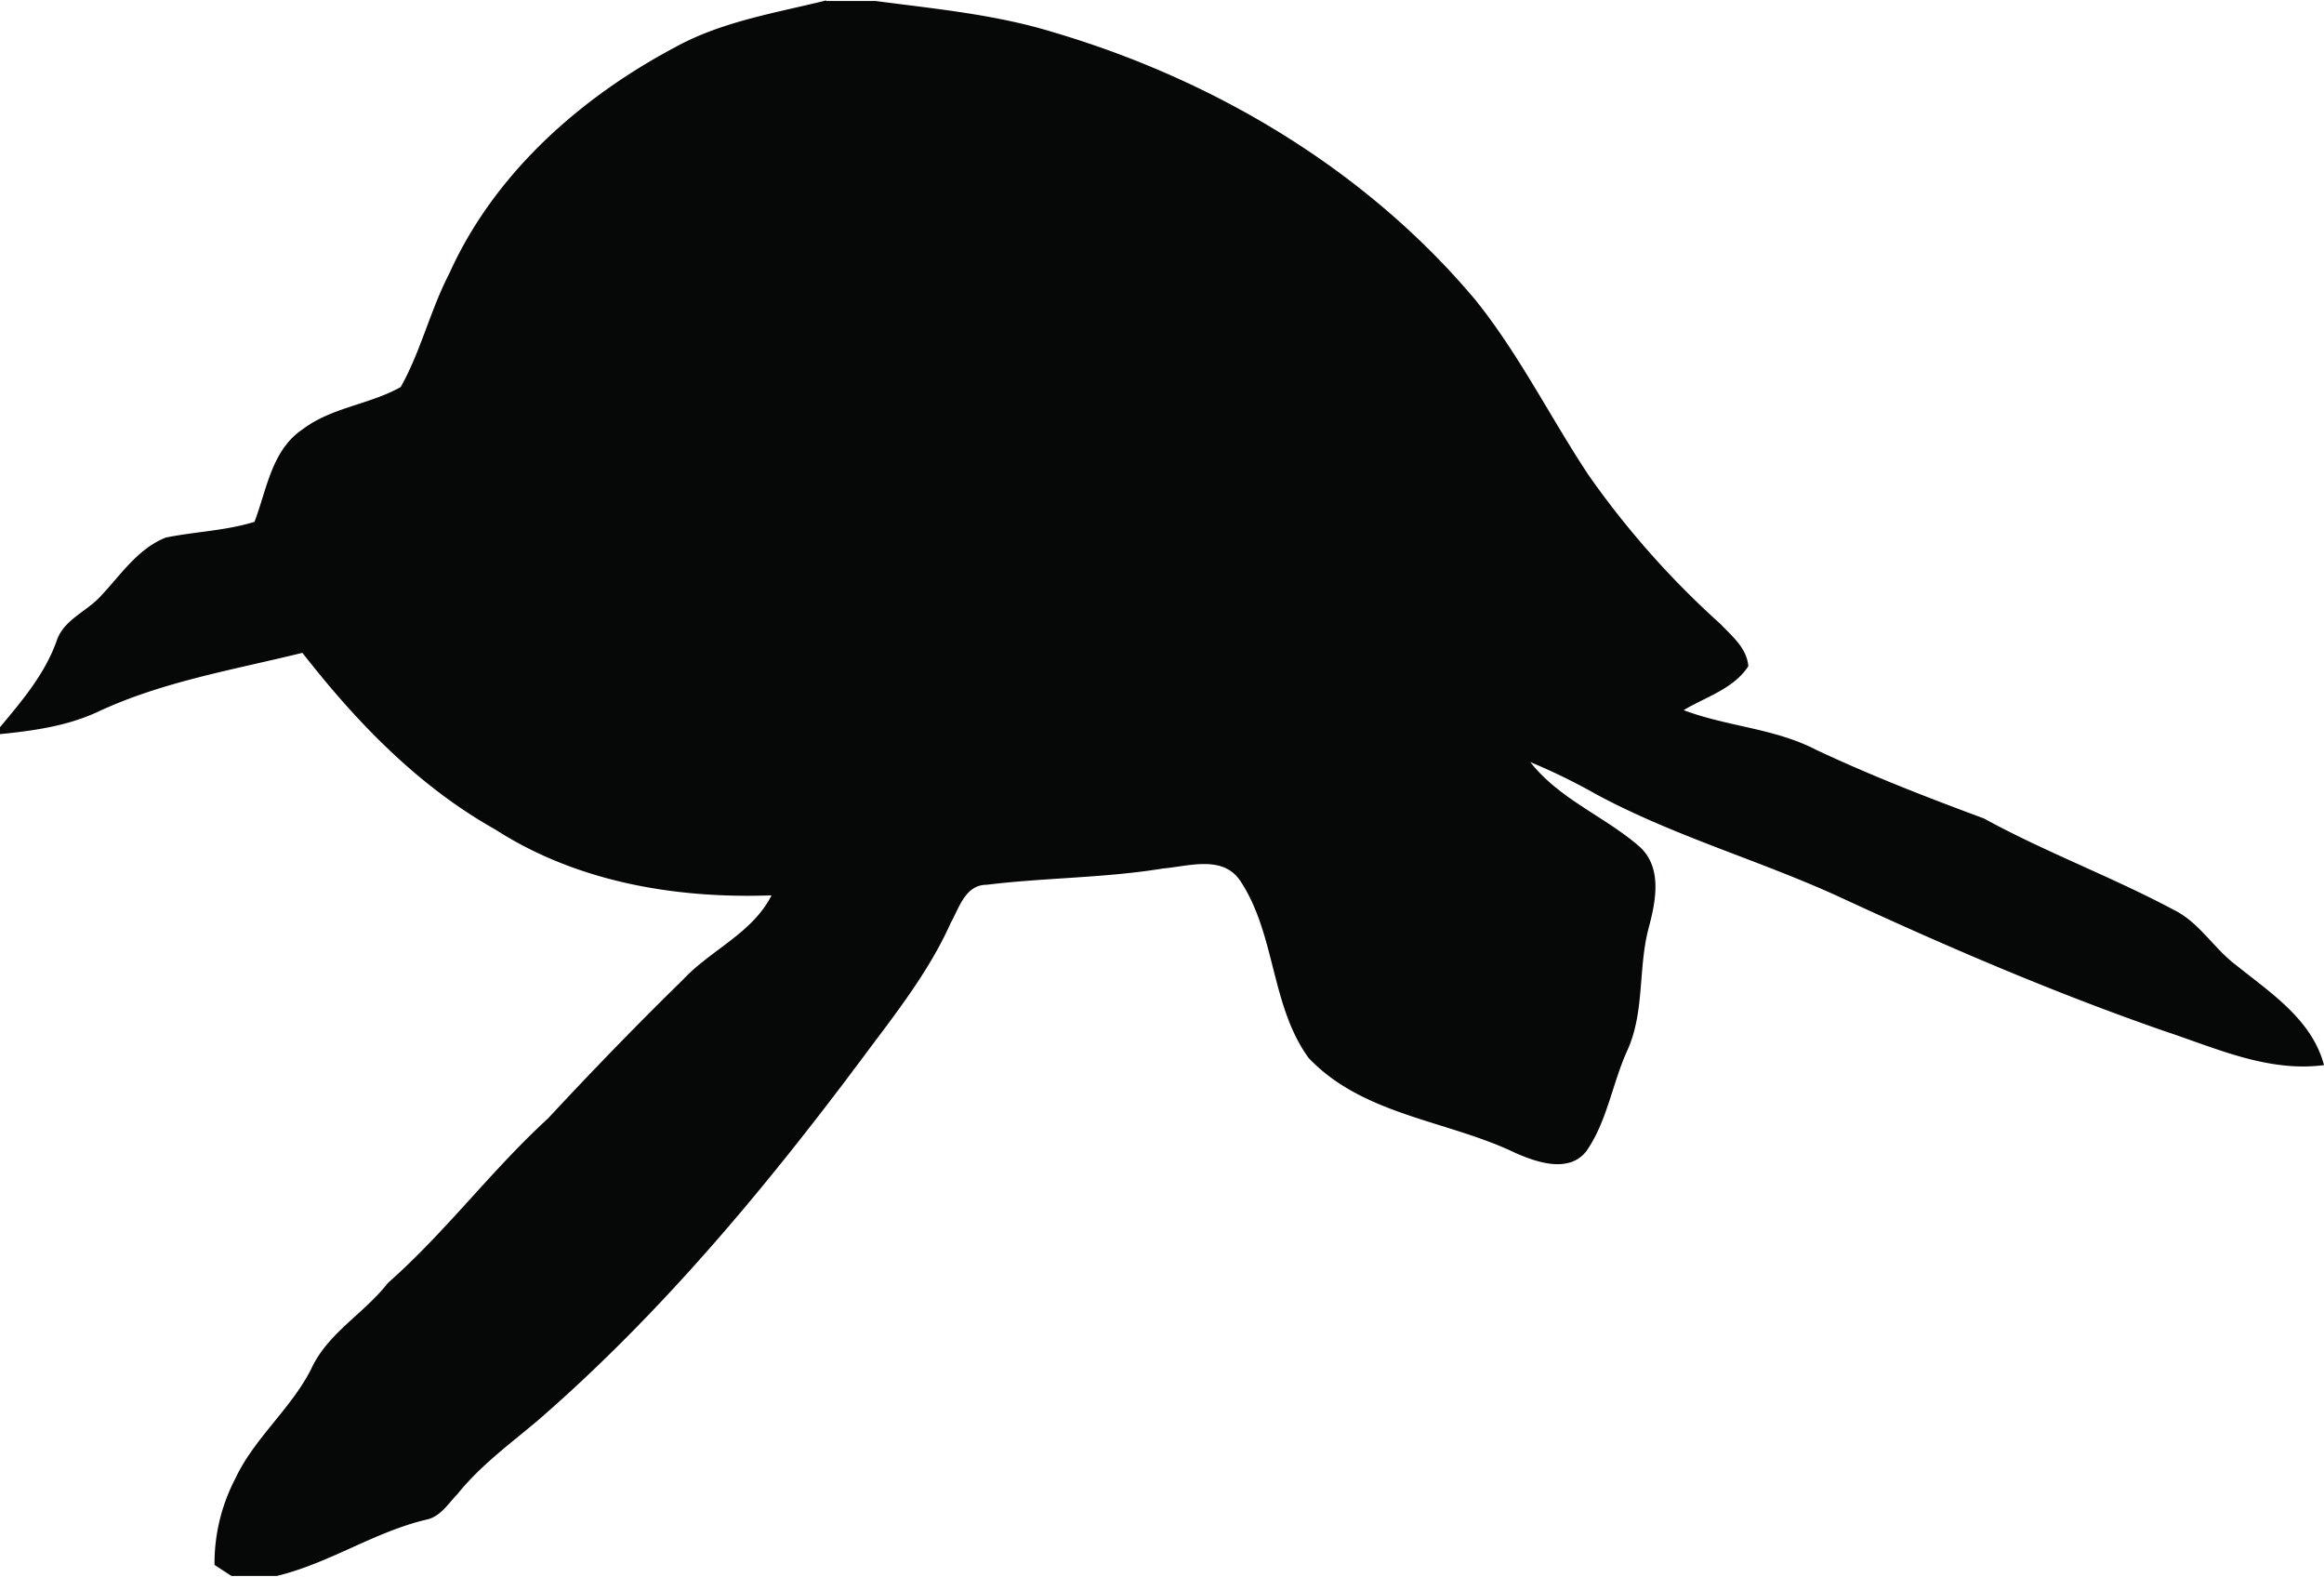 <?xml version="1.0"?>
<svg xmlns="http://www.w3.org/2000/svg" id="Layer_1" data-name="Layer 1" viewBox="0 0 314.4 213" width="314" height="213"><defs><style>.cls-1{fill:#060808;}</style></defs><path class="cls-1" d="M1441.8,1382.38h6.65c8.13,1.07,16.36,1.83,24.23,4.28,21.78,6.45,42.21,18.64,56.9,36.13,5.91,7.34,10.11,15.83,15.29,23.66a118.52,118.52,0,0,0,17.86,20.17c1.57,1.65,3.6,3.28,3.79,5.73-2,3.07-5.74,4.14-8.75,5.94,5.85,2.22,12.3,2.45,17.91,5.36,7.41,3.49,15,6.43,22.71,9.29,8.34,4.57,17.29,7.88,25.68,12.36,3.48,1.7,5.43,5.25,8.48,7.51,4.65,3.74,10.23,7.35,11.85,13.49-7.63,1-14.69-2.33-21.73-4.65-14.94-5.19-29.47-11.45-43.81-18.09-10.89-5-22.55-8.26-33.12-14a80.46,80.46,0,0,0-8.71-4.24c3.91,5,10,7.31,14.7,11.37,3.15,2.77,2.31,7.26,1.37,10.83-1.55,5.55-.53,11.58-3,16.91-2,4.44-2.68,9.47-5.49,13.51-2.35,3-6.65,1.53-9.56.26-9.22-4.45-20.59-5.07-28-12.85-5.12-7-4.46-16.61-9.17-23.83-2.35-3.71-7-2.12-10.55-1.81-7.9,1.29-15.93,1.23-23.85,2.2-2.88,0-3.7,3.08-4.86,5.16-3.07,6.86-7.83,12.73-12.28,18.73-13,17.38-27,34.16-43.45,48.45-3.8,3.22-7.88,6.17-11,10.07-1.24,1.26-2.26,3-4.1,3.43-7.11,1.65-13.24,5.94-20.35,7.64h-6.13l-2.29-1.49a24.82,24.82,0,0,1,2.78-11.61c2.58-5.53,7.53-9.45,10.29-14.87,2.23-4.89,7.17-7.51,10.38-11.65,7.78-6.85,14-15.24,21.66-22.25,5.94-6.39,12-12.65,18.25-18.76,3.79-4.06,9.39-6.28,12-11.42-13,.47-26.34-1.8-37.4-8.92-10.42-5.85-18.78-14.54-26.07-23.88-9.33,2.3-19,3.9-27.72,8-4.16,1.92-8.73,2.55-13.24,3v-.88c3-3.6,6.07-7.19,7.68-11.64.9-2.91,4-4,5.92-6.07,2.72-2.85,5.05-6.49,8.88-8,4-.81,8.1-.92,12-2.13,1.66-4.35,2.32-9.69,6.48-12.49,3.93-3,9.08-3.36,13.3-5.74,2.73-4.86,4-10.4,6.57-15.35,6.06-13.46,17.64-23.74,30.5-30.58,6.33-3.5,13.53-4.64,20.46-6.35Z" transform="translate(-1330 -1382.38)"/></svg>
